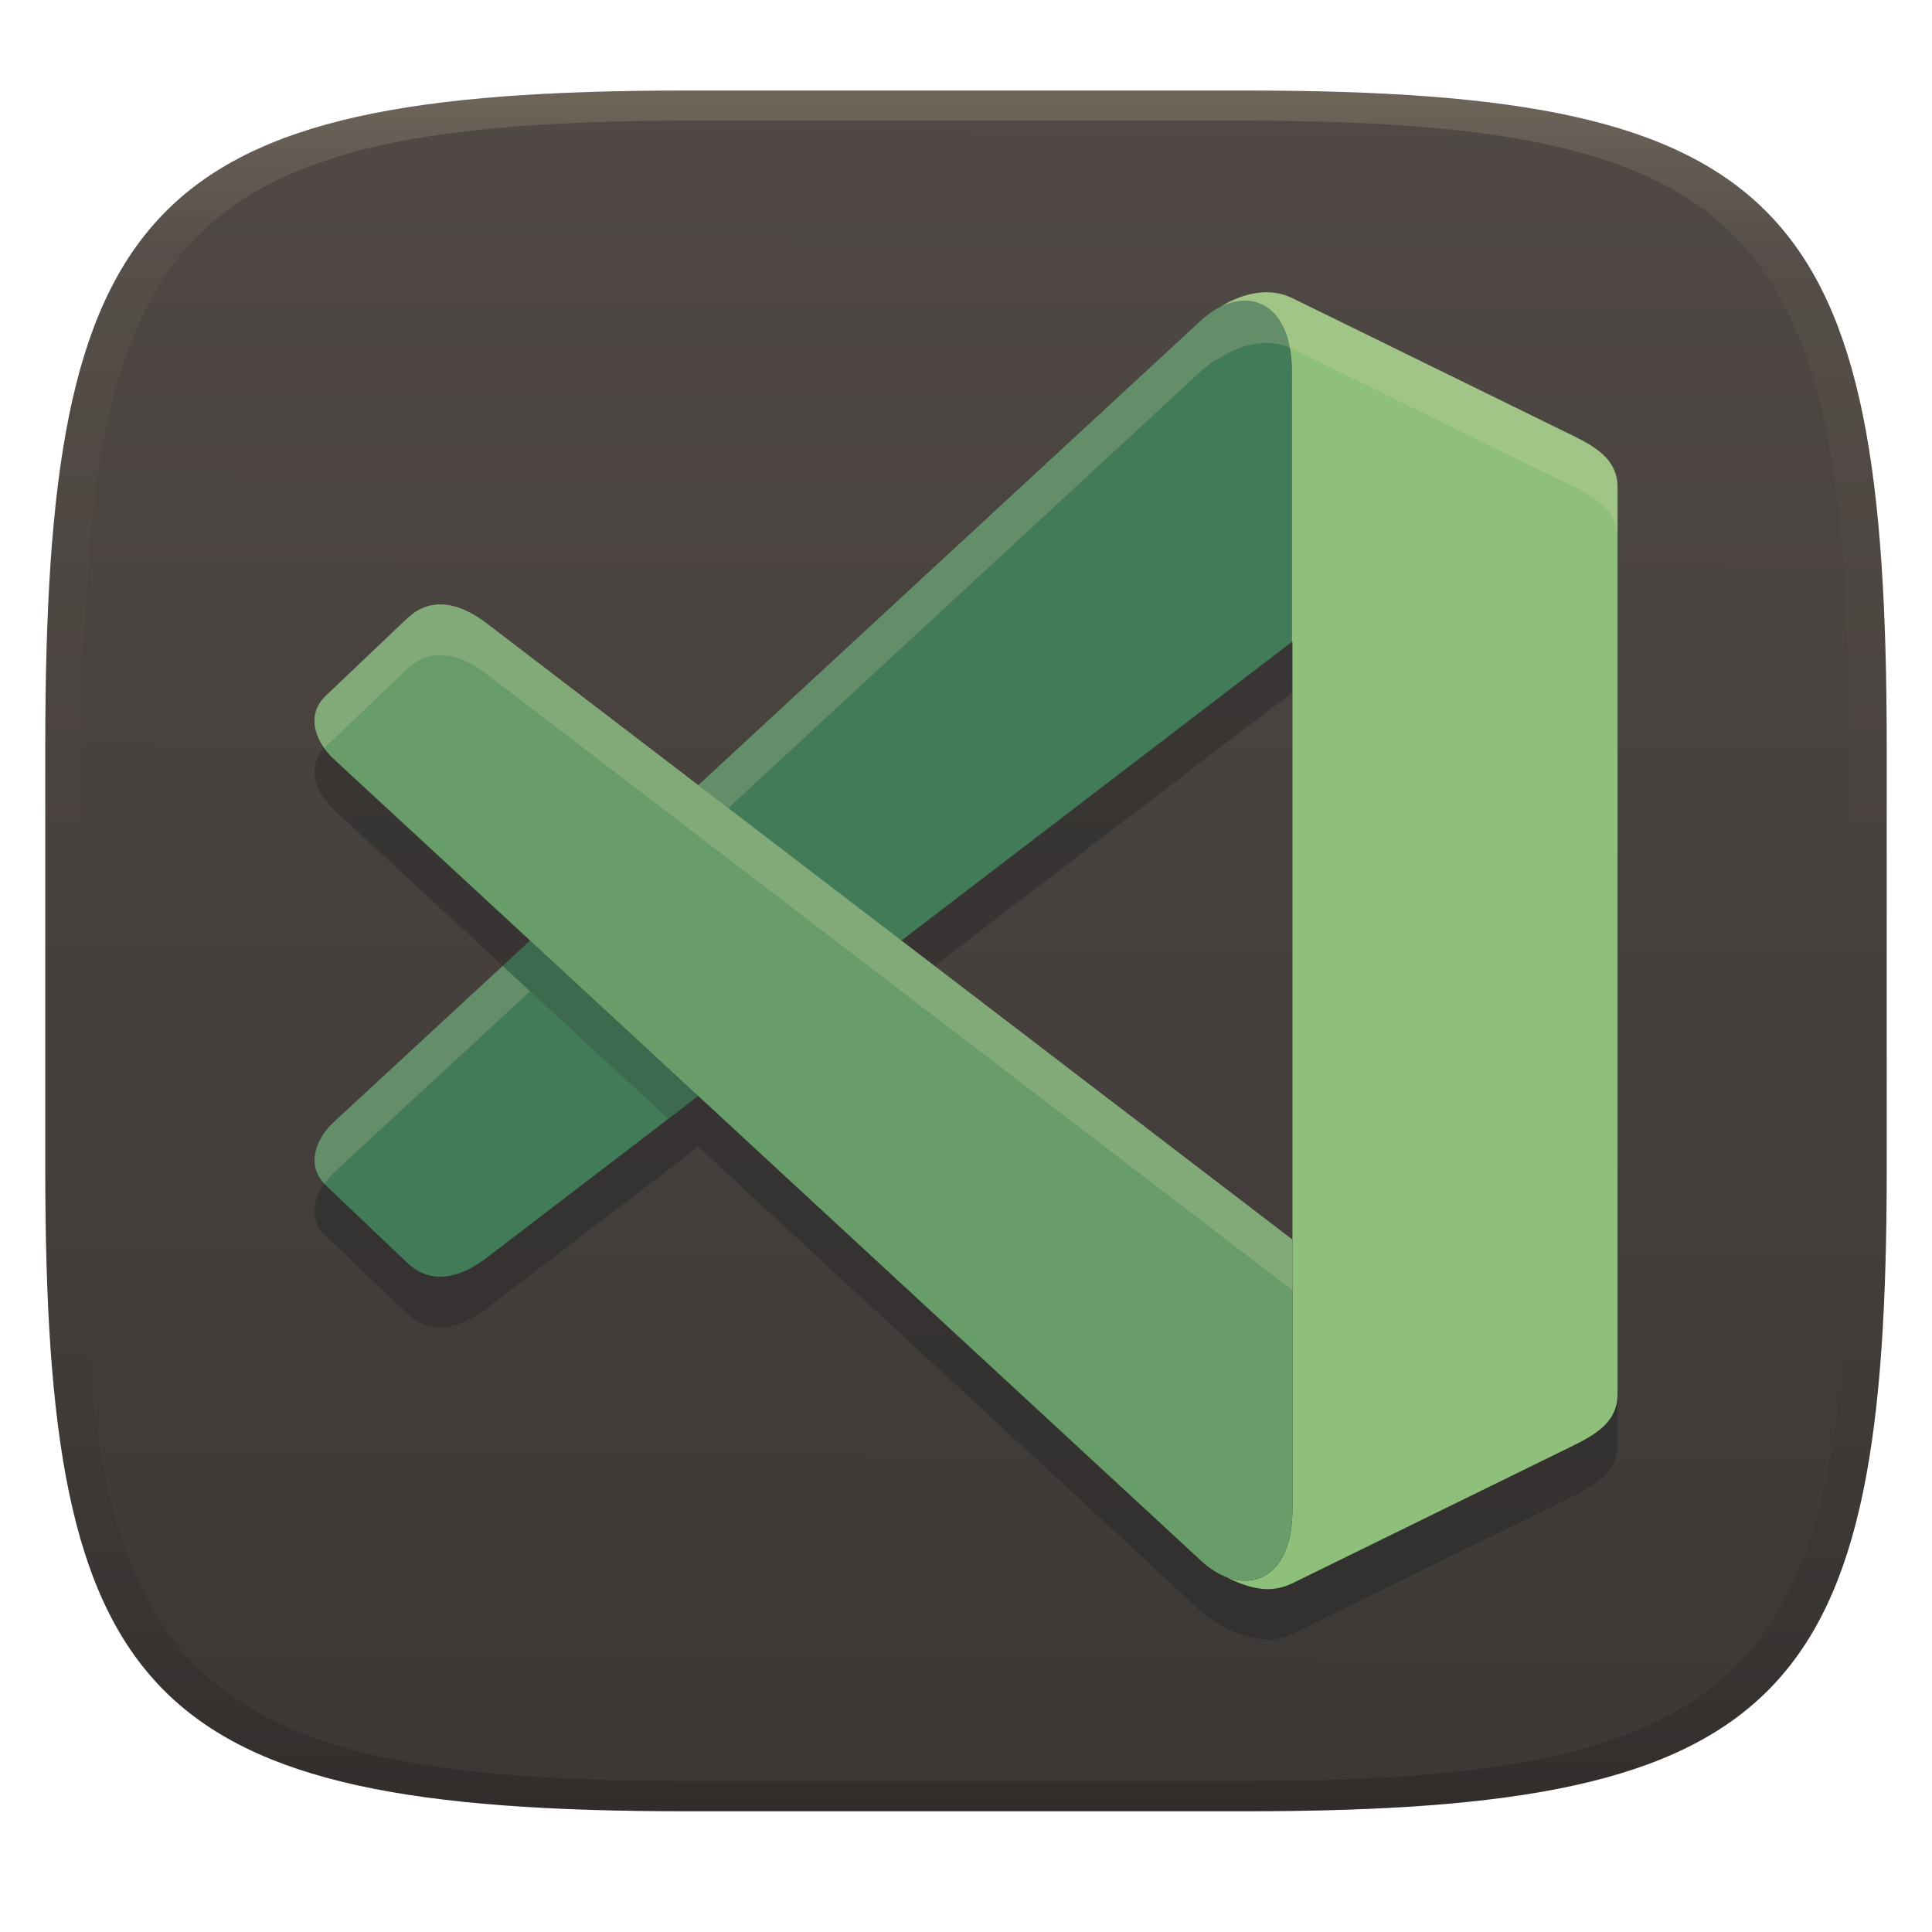 <svg width="256" height="256" version="1.1" xmlns="http://www.w3.org/2000/svg">
  <defs>
    <linearGradient id="linearGradient31" x1=".5" x2=".5" y2="1" gradientTransform="matrix(244,0,0,228,5.986,12)" gradientUnits="userSpaceOnUse">
      <stop stop-color="#ebdbb2" stop-opacity=".2" offset="0"/>
      <stop stop-color="#ebdbb2" stop-opacity=".05" offset=".1"/>
      <stop stop-opacity="0" offset=".704"/>
      <stop stop-opacity=".1" offset=".897"/>
      <stop stop-opacity=".2" offset="1"/>
    </linearGradient>
    <linearGradient id="linearGradient6" x1="140" x2="139.21" y1="12" y2="240" gradientUnits="userSpaceOnUse">
      <stop stop-color="#504945" offset="0"/>
      <stop stop-color="#3c3836" offset="1"/>
    </linearGradient>
  </defs>
  <path d="m165 12c72 0 85 15 85 87v56c0 70-13 85-85 85h-74c-72 0-85-15-85-85v-56c0-72 13-87 85-87z" fill="url(#linearGradient6)" style="isolation:isolate"/>
  <path d="m167.43 45.45c7.548 9.643 7.006 11.937-5.668 1.901-0.87 0.429-1.736 1.009-2.562 1.772l-66.675 61.628-27.652-21.147c-1.859-1.46-6.701-4.947-10.93-0.928l-10.76 10.225c-2.822 2.684-1.218 6.299 1.02 8.369l0.003 5e-3 26.04 24.071-26.04 24.068v5e-3c-2.238 2.07-3.842 5.684-1.02 8.369l10.757 10.228c4.229 4.019 9.074 0.529 10.933-0.931l27.649-21.147 66.675 61.628c2.035 1.88 6.522 4.042 9.593 3.668 0.812-0.1 1.633-0.327 2.449-0.726l35.35-17.33c3.852-1.888 7.739-3.45 7.739-7.739v-120.15c0-4.29-3.887-5.853-7.739-7.739l-35.35-17.328c-1.25-0.613-4.592-1.768-3.812-0.771zm3.754 10.54c0 117.06 0.068-74.551 0.068 114.97l-51.804-39.618 51.736-39.573z" fill="#282828" opacity=".5" stroke-width="1.342" style="isolation:isolate;paint-order:stroke fill markers"/>
  <path d="m44.203 148.7 114.99-106.29c5.222-4.825 11.985-3.114 11.985 6.866v35.776l-106.31 81.319c-1.859 1.46-6.703 4.947-10.932 0.929l-10.757-10.226c-2.822-2.684-1.219-6.3 1.02-8.37z" fill="#427b58" stroke-width="20.35" style="isolation:isolate;paint-order:stroke fill markers"/>
  <path d="m167.85 38.726c-0.312 0.001-0.621 0.021-0.928 0.055v-0.008c-1.751 0.195-3.457 0.791-5.16 1.864 4.631-2.285 9.423 0.237 9.423 8.639v35.727l0.068 0.039v114.98c0 8.001-4.39 10.661-8.805 8.926 1.853 0.972 4.231 1.83 6.346 1.572 0.812-0.1 1.633-0.327 2.449-0.726l35.35-17.33c3.852-1.888 7.739-3.45 7.739-7.739v-120.15c0-4.29-3.887-5.853-7.739-7.739l-35.35-17.327c-0.815-0.4-1.637-0.627-2.449-0.726-0.317-0.039-0.632-0.056-0.944-0.055z" fill="#8ec07c" stroke-width="1.342" style="isolation:isolate;paint-order:stroke fill markers"/>
  <path d="m167.43 38.736c-2.108 0.091-4.123 0.927-5.668 1.901-0.87 0.429-1.736 1.009-2.562 1.772l-66.675 61.628-27.652-21.147c-1.859-1.46-6.701-4.947-10.93-0.928l-10.76 10.225c-2.259 2.148-1.667 4.882-0.199 6.953 0.074-0.078 0.116-0.162 0.197-0.239l10.76-10.225c4.229-4.019 9.071-0.532 10.93 0.928l27.652 21.147 66.675-61.628c0.826-0.763 1.691-1.343 2.562-1.772 1.545-0.973 3.561-1.809 5.668-1.901 1.265-0.055 2.562 0.158 3.812 0.771l35.352 17.327c3.852 1.886 7.739 3.45 7.739 7.739v-6.714c0-4.29-3.887-5.853-7.739-7.739l-35.35-17.327c-1.25-0.613-2.547-0.826-3.812-0.771zm-100.82 89.251-22.408 20.712v5e-3c-2.174 2.01-3.713 5.471-1.216 8.128 0.365-0.515 0.771-1.001 1.216-1.413v-5e-3l26.04-24.068z" fill="#ebdbb2" opacity=".2" stroke-width="1.342" style="isolation:isolate;paint-order:stroke fill markers"/>
  <path d="m44.203 100.56 114.99 106.29c5.222 4.825 12.053 3.151 12.053-6.829v-35.777l-106.38-81.355c-1.859-1.46-6.703-4.947-10.932-0.929l-10.757 10.226c-2.822 2.684-1.219 6.3 1.02 8.37z" fill="#689d6a" stroke-width="20.35" style="isolation:isolate;paint-order:stroke fill markers"/>
  <path d="m57.976 80.103c-1.332 0.081-2.713 0.603-4.035 1.859l-10.76 10.225c-2.259 2.148-1.667 4.884-0.199 6.956 0.074-0.079 0.118-0.164 0.199-0.241l10.757-10.228c4.229-4.019 9.071-0.529 10.93 0.931l106.38 81.354v29.123c5e-5 -0.021 3e-3 -0.039 3e-3 -0.06v-35.777l-106.38-81.354c-1.278-1.004-3.965-2.965-6.895-2.787z" fill="#ebdbb2" opacity=".2" stroke-width="1.342" style="isolation:isolate;paint-order:stroke fill markers"/>
  <path d="m70.246 124.63-3.634 3.356 21.936 20.277 3.977-3.041z" fill="#282828" opacity=".2" stroke-width="1.342" style="isolation:isolate;paint-order:stroke fill markers"/>
  <path d="m91 12c-72 0-85 15-85 87v56c0 70 13 85 85 85h74c72 0 85-15 85-85v-56c0-72-13-87-85-87zm0 4h74c68 0 80 15 80 83v56c0 66-12 81-80 81h-74c-68 0-80-15-80-81v-56c0-68 12-83 80-83z" fill="url(#linearGradient31)" style="isolation:isolate"/>
</svg>
